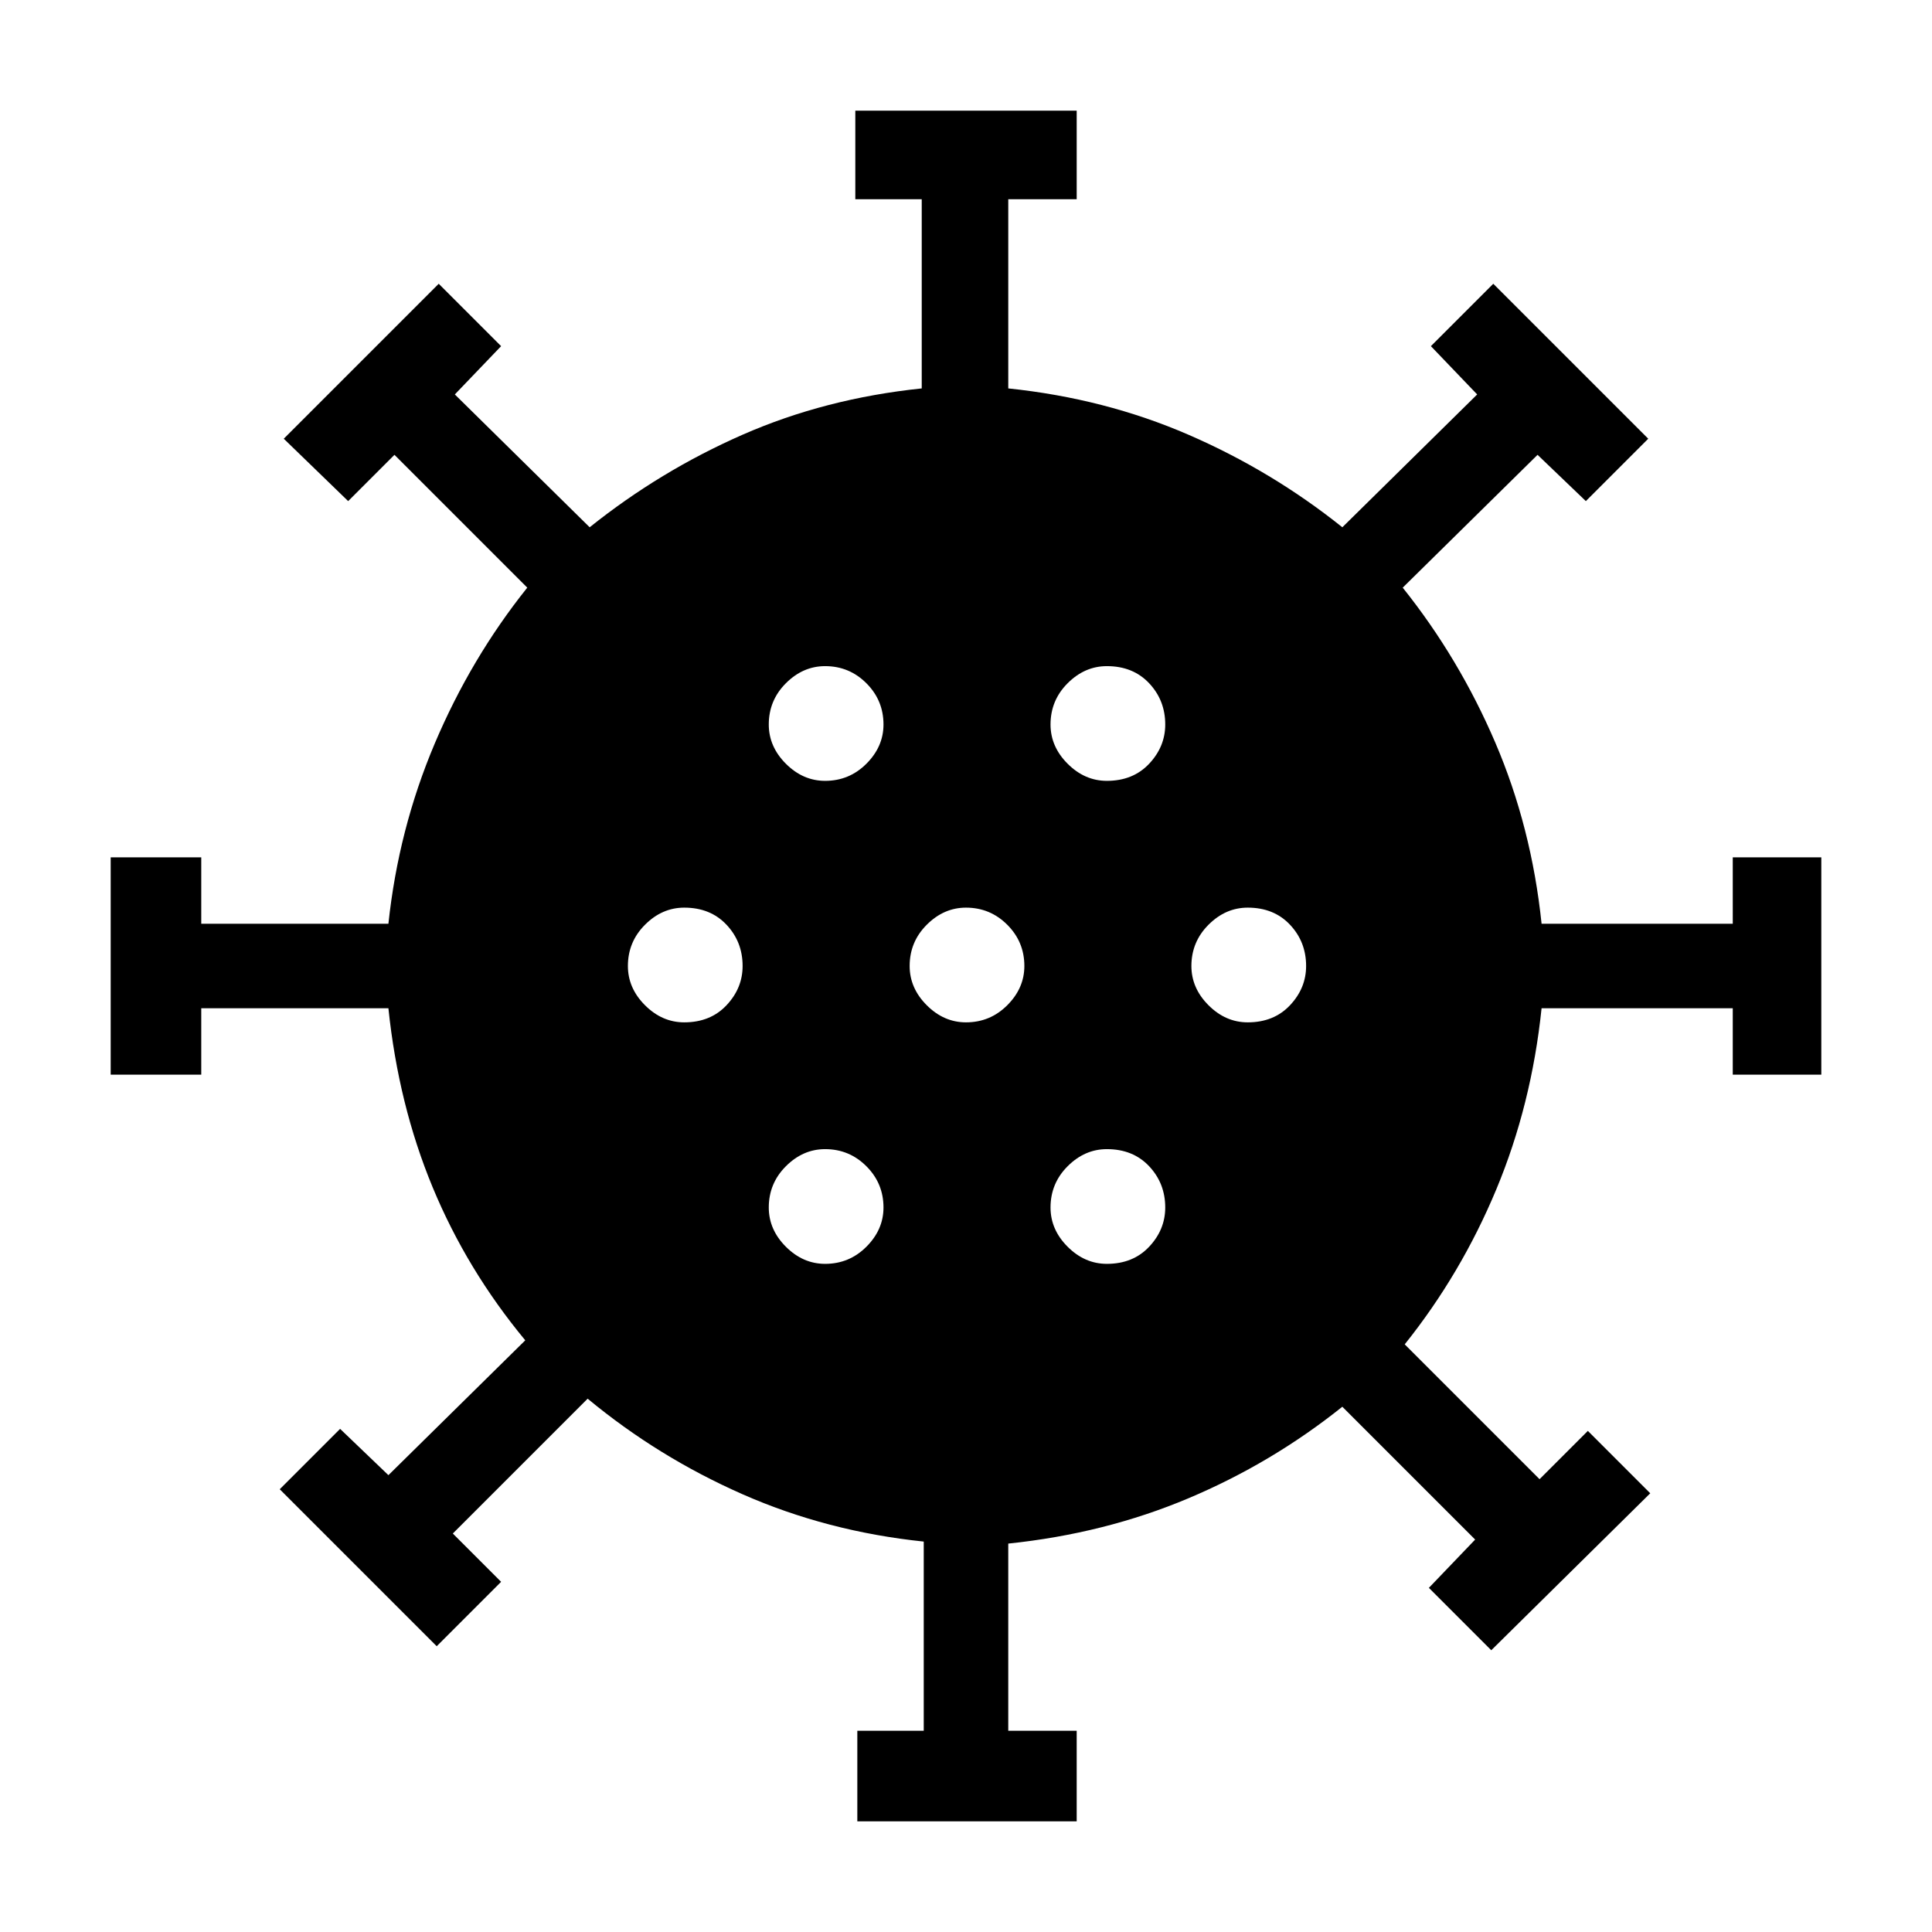 <svg xmlns="http://www.w3.org/2000/svg" height="48" width="48"><path d="M17 25.4q.65 0 1.05-.425t.4-.975q0-.6-.4-1.025-.4-.425-1.05-.425-.55 0-.975.425Q15.6 23.4 15.6 24q0 .55.425.975.425.425.975.425Zm10.5-6q.65 0 1.05-.425t.4-.975q0-.6-.4-1.025-.4-.425-1.05-.425-.55 0-.975.425Q26.1 17.4 26.1 18q0 .55.425.975.425.425.975.425Zm-7 0q.6 0 1.025-.425.425-.425.425-.975 0-.6-.425-1.025-.425-.425-1.025-.425-.55 0-.975.425Q19.1 17.4 19.1 18q0 .55.425.975.425.425.975.425Zm0 12q.6 0 1.025-.425.425-.425.425-.975 0-.6-.425-1.025-.425-.425-1.025-.425-.55 0-.975.425Q19.1 29.4 19.1 30q0 .55.425.975.425.425.975.425Zm.8 13.85V43h1.65v-4.7q-2.4-.25-4.5-1.175T14.6 34.75l-3.35 3.35 1.2 1.2-1.6 1.6-3.9-3.9 1.5-1.5 1.2 1.15 3.4-3.35q-1.45-1.75-2.3-3.8-.85-2.05-1.1-4.45H5v1.65H2.75v-5.4H5v1.65h4.65q.25-2.35 1.15-4.475.9-2.125 2.3-3.875l-3.3-3.3-1.15 1.15-1.6-1.55 3.85-3.85 1.55 1.55-1.15 1.2 3.35 3.3q1.75-1.4 3.8-2.3 2.05-.9 4.45-1.15v-4.7h-1.65v-2.2h5.5v2.2h-1.7v4.7q2.4.25 4.475 1.15 2.075.9 3.825 2.3l3.35-3.3-1.15-1.2 1.55-1.55 3.85 3.85-1.55 1.55-1.2-1.15-3.35 3.3q1.4 1.75 2.3 3.85.9 2.1 1.15 4.5h4.75V21.3h2.2v5.4h-2.2v-1.65H38.3q-.25 2.4-1.125 4.5T34.9 33.4l3.35 3.35 1.2-1.2L41 37.1 37.05 41l-1.55-1.55 1.15-1.2-3.3-3.3q-1.75 1.4-3.825 2.275T25.05 38.35V43h1.7v2.25ZM24 25.4q.6 0 1.025-.425.425-.425.425-.975 0-.6-.425-1.025Q24.6 22.55 24 22.55q-.55 0-.975.425Q22.6 23.4 22.6 24q0 .55.425.975.425.425.975.425Zm7 0q.65 0 1.05-.425t.4-.975q0-.6-.4-1.025-.4-.425-1.05-.425-.55 0-.975.425Q29.6 23.4 29.6 24q0 .55.425.975.425.425.975.425Zm-3.5 6q.65 0 1.05-.425t.4-.975q0-.6-.4-1.025-.4-.425-1.05-.425-.55 0-.975.425Q26.1 29.4 26.1 30q0 .55.425.975.425.425.975.425Z"/></svg>